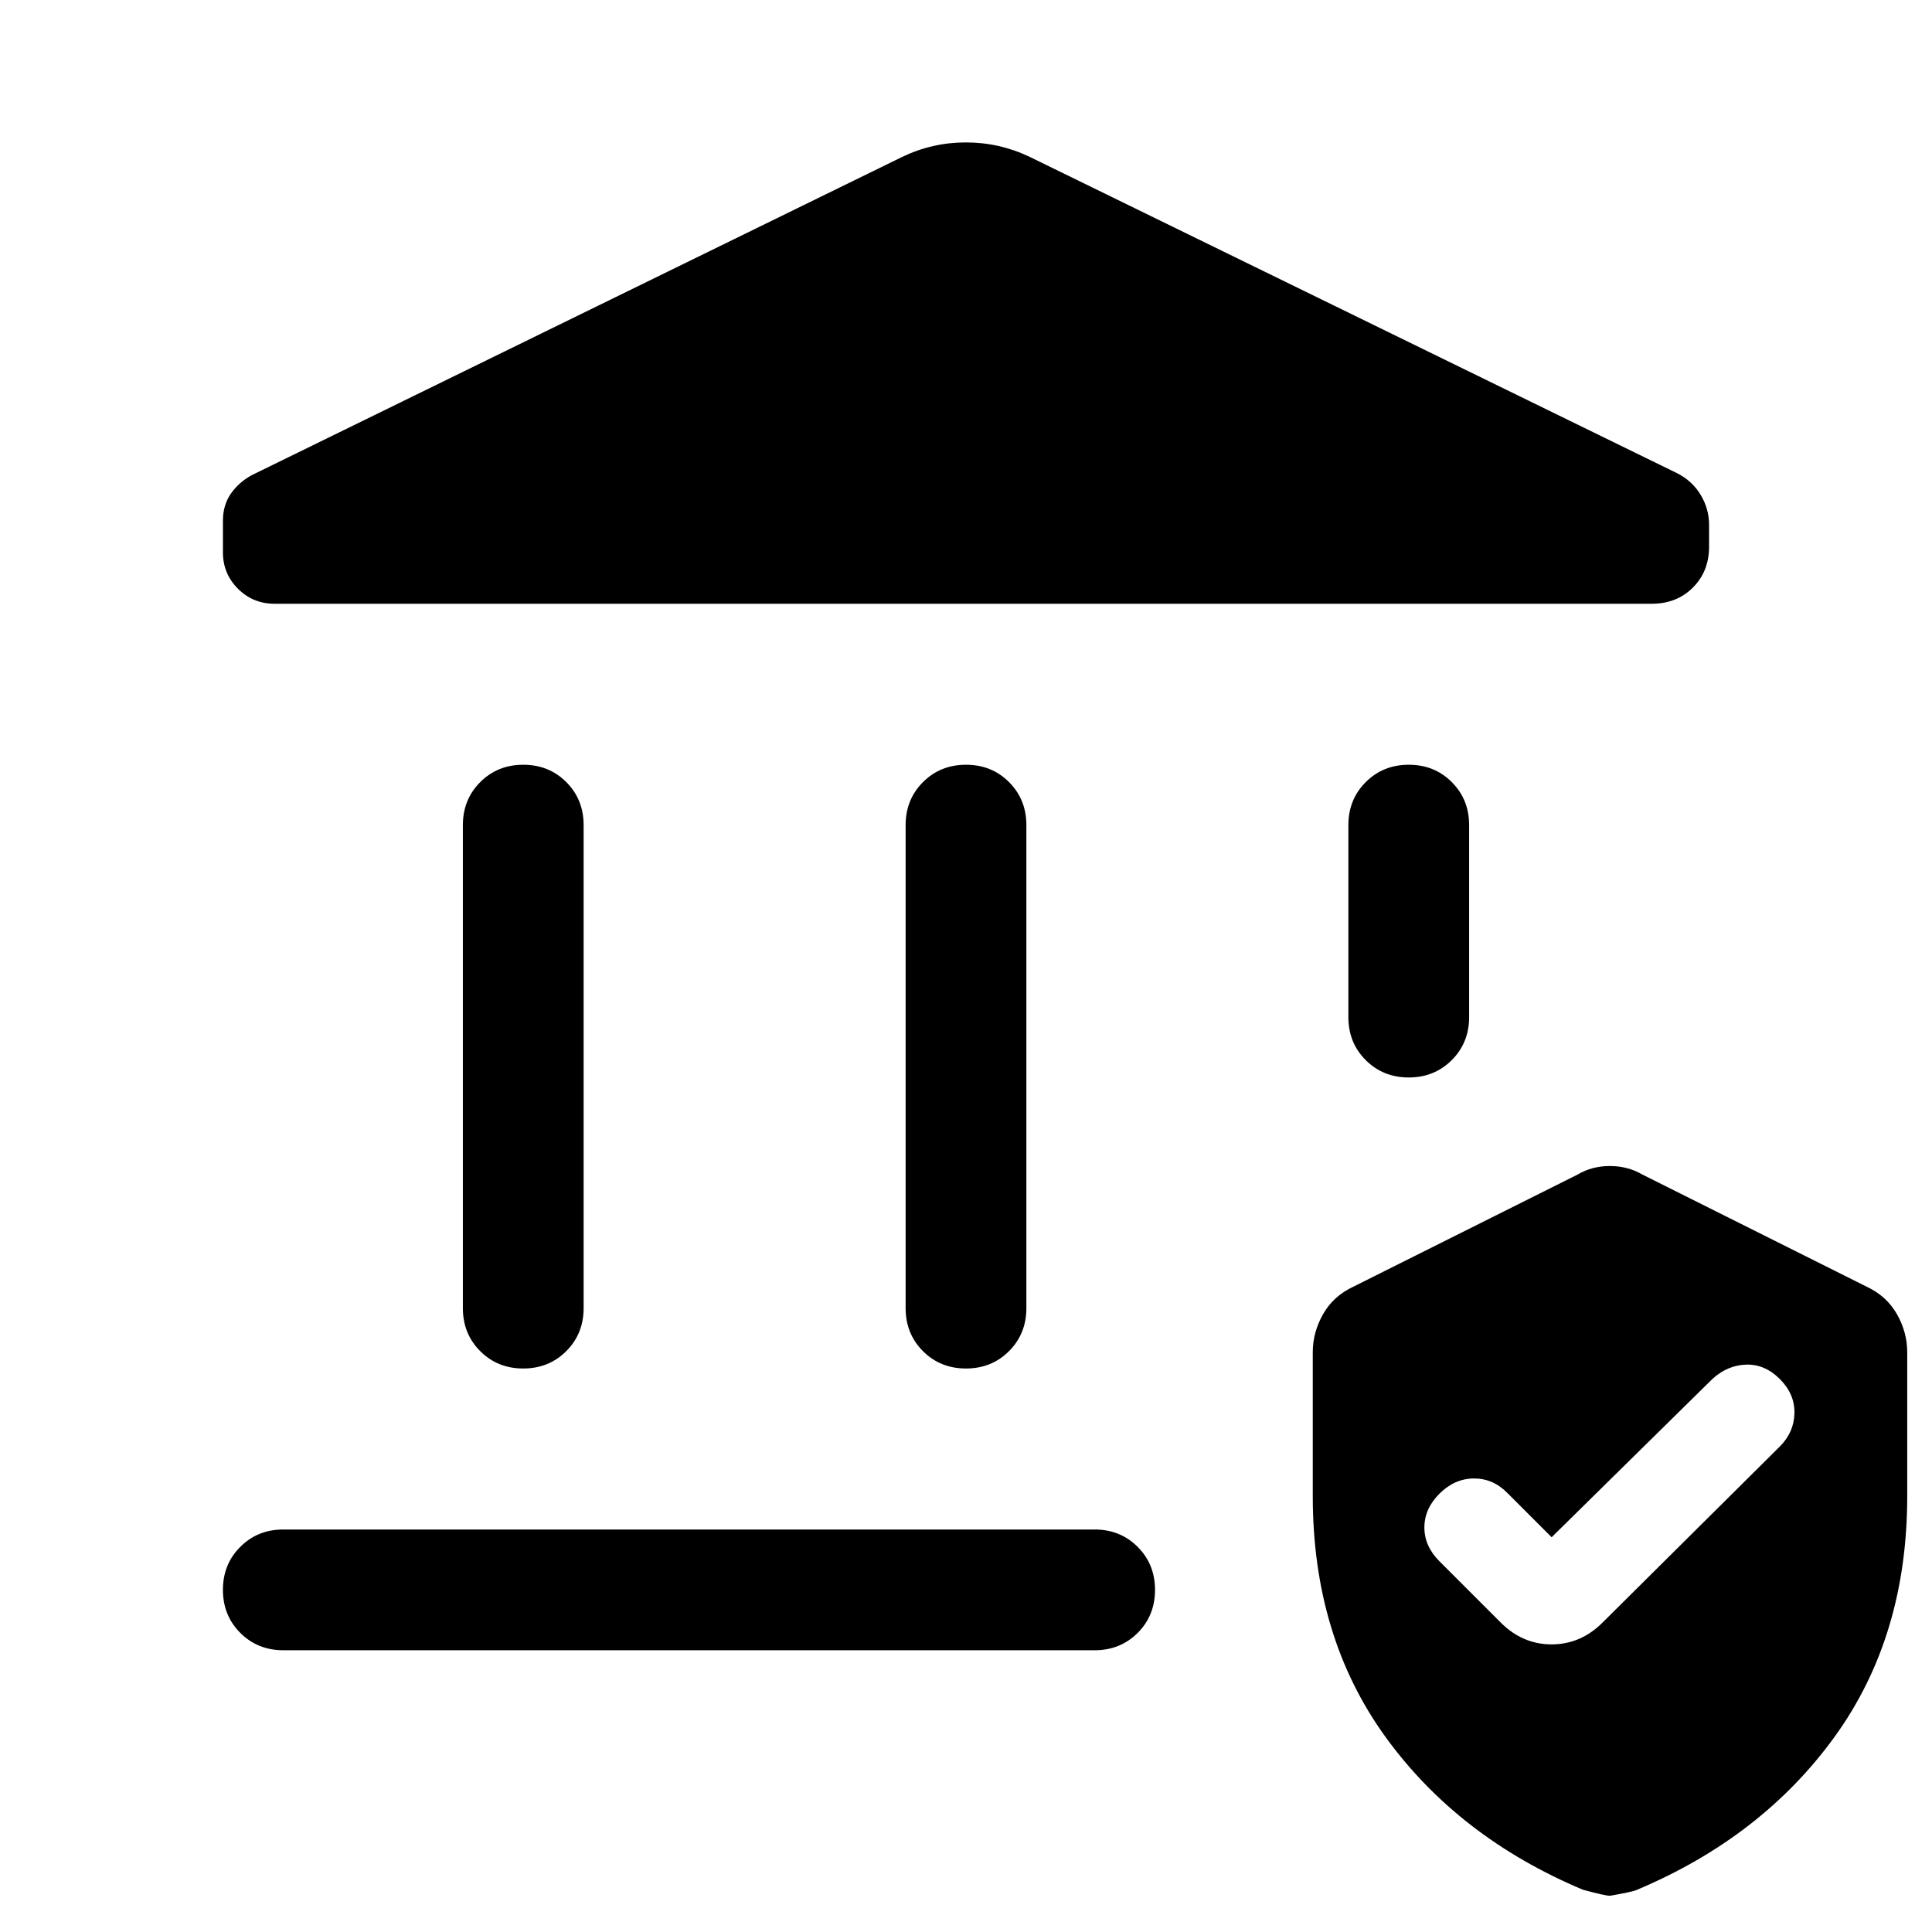 <svg xmlns="http://www.w3.org/2000/svg" height="24" viewBox="0 -960 960 960" width="24"><path d="M230-310v-240q0-12.75 8.63-21.38 8.63-8.62 21.38-8.62 12.76 0 21.38 8.62Q290-562.75 290-550v240q0 12.75-8.63 21.38-8.63 8.62-21.38 8.62-12.76 0-21.37-8.62Q230-297.25 230-310Zm220 0v-240q0-12.75 8.63-21.38 8.63-8.62 21.38-8.62 12.76 0 21.37 8.62Q510-562.75 510-550v240q0 12.75-8.63 21.38-8.63 8.62-21.38 8.62-12.76 0-21.37-8.62Q450-297.25 450-310Zm370.77-350H136.39q-10.68 0-18.15-7.46-7.47-7.45-7.47-18.11v-15.62q0-7.81 3.91-13.47 3.92-5.65 10.32-9.19L448.23-882q14.98-7.23 31.72-7.23t31.82 7.23l321.61 157.15q7.54 3.85 11.69 10.77 4.16 6.93 4.16 14.88v10.84q0 12.28-8.04 20.32-8.04 8.04-20.42 8.04Zm-680 520q-12.75 0-21.37-8.63-8.63-8.63-8.63-21.38 0-12.76 8.63-21.37 8.62-8.62 21.37-8.62h403.15q12.75 0 21.38 8.63 8.62 8.63 8.62 21.38 0 12.76-8.62 21.37-8.63 8.62-21.38 8.62H140.77Zm559.22-284.61q-12.76 0-21.38-8.63-8.61-8.62-8.61-21.37V-550q0-12.75 8.63-21.38 8.63-8.62 21.38-8.62 12.76 0 21.37 8.62Q730-562.75 730-550v95.39q0 12.75-8.63 21.37-8.63 8.63-21.38 8.63Zm-47.68 208.08v-71.55q0-9.9 5.11-18.91 5.12-9.01 14.97-13.62l111.53-55.77q7.12-4.23 16.03-4.23 8.9 0 16.13 4.23l111.53 55.77q9.85 4.61 14.97 13.62 5.11 9.01 5.11 18.91v71.55q0 69.68-36.11 119.57-36.12 49.88-98.26 76.03Q811.46-20 800-18q-2.38 0-13.46-3-62-26.08-98.12-75.96-36.11-49.89-36.11-119.57ZM771-196.15l-22.23-22.23q-7.08-7.08-16.58-6.97-9.5.12-16.96 7.58-7.46 7.46-7.46 16.77 0 9.31 7.46 16.77l30.46 30.46q10.85 10.85 25.31 10.85 14.46 0 25.31-10.85l88.07-87.46q7.08-7.08 7.27-16.58.2-9.5-7.27-16.96-7.46-7.46-16.76-7.15-9.31.31-16.77 7.15L771-196.15Z"/></svg>